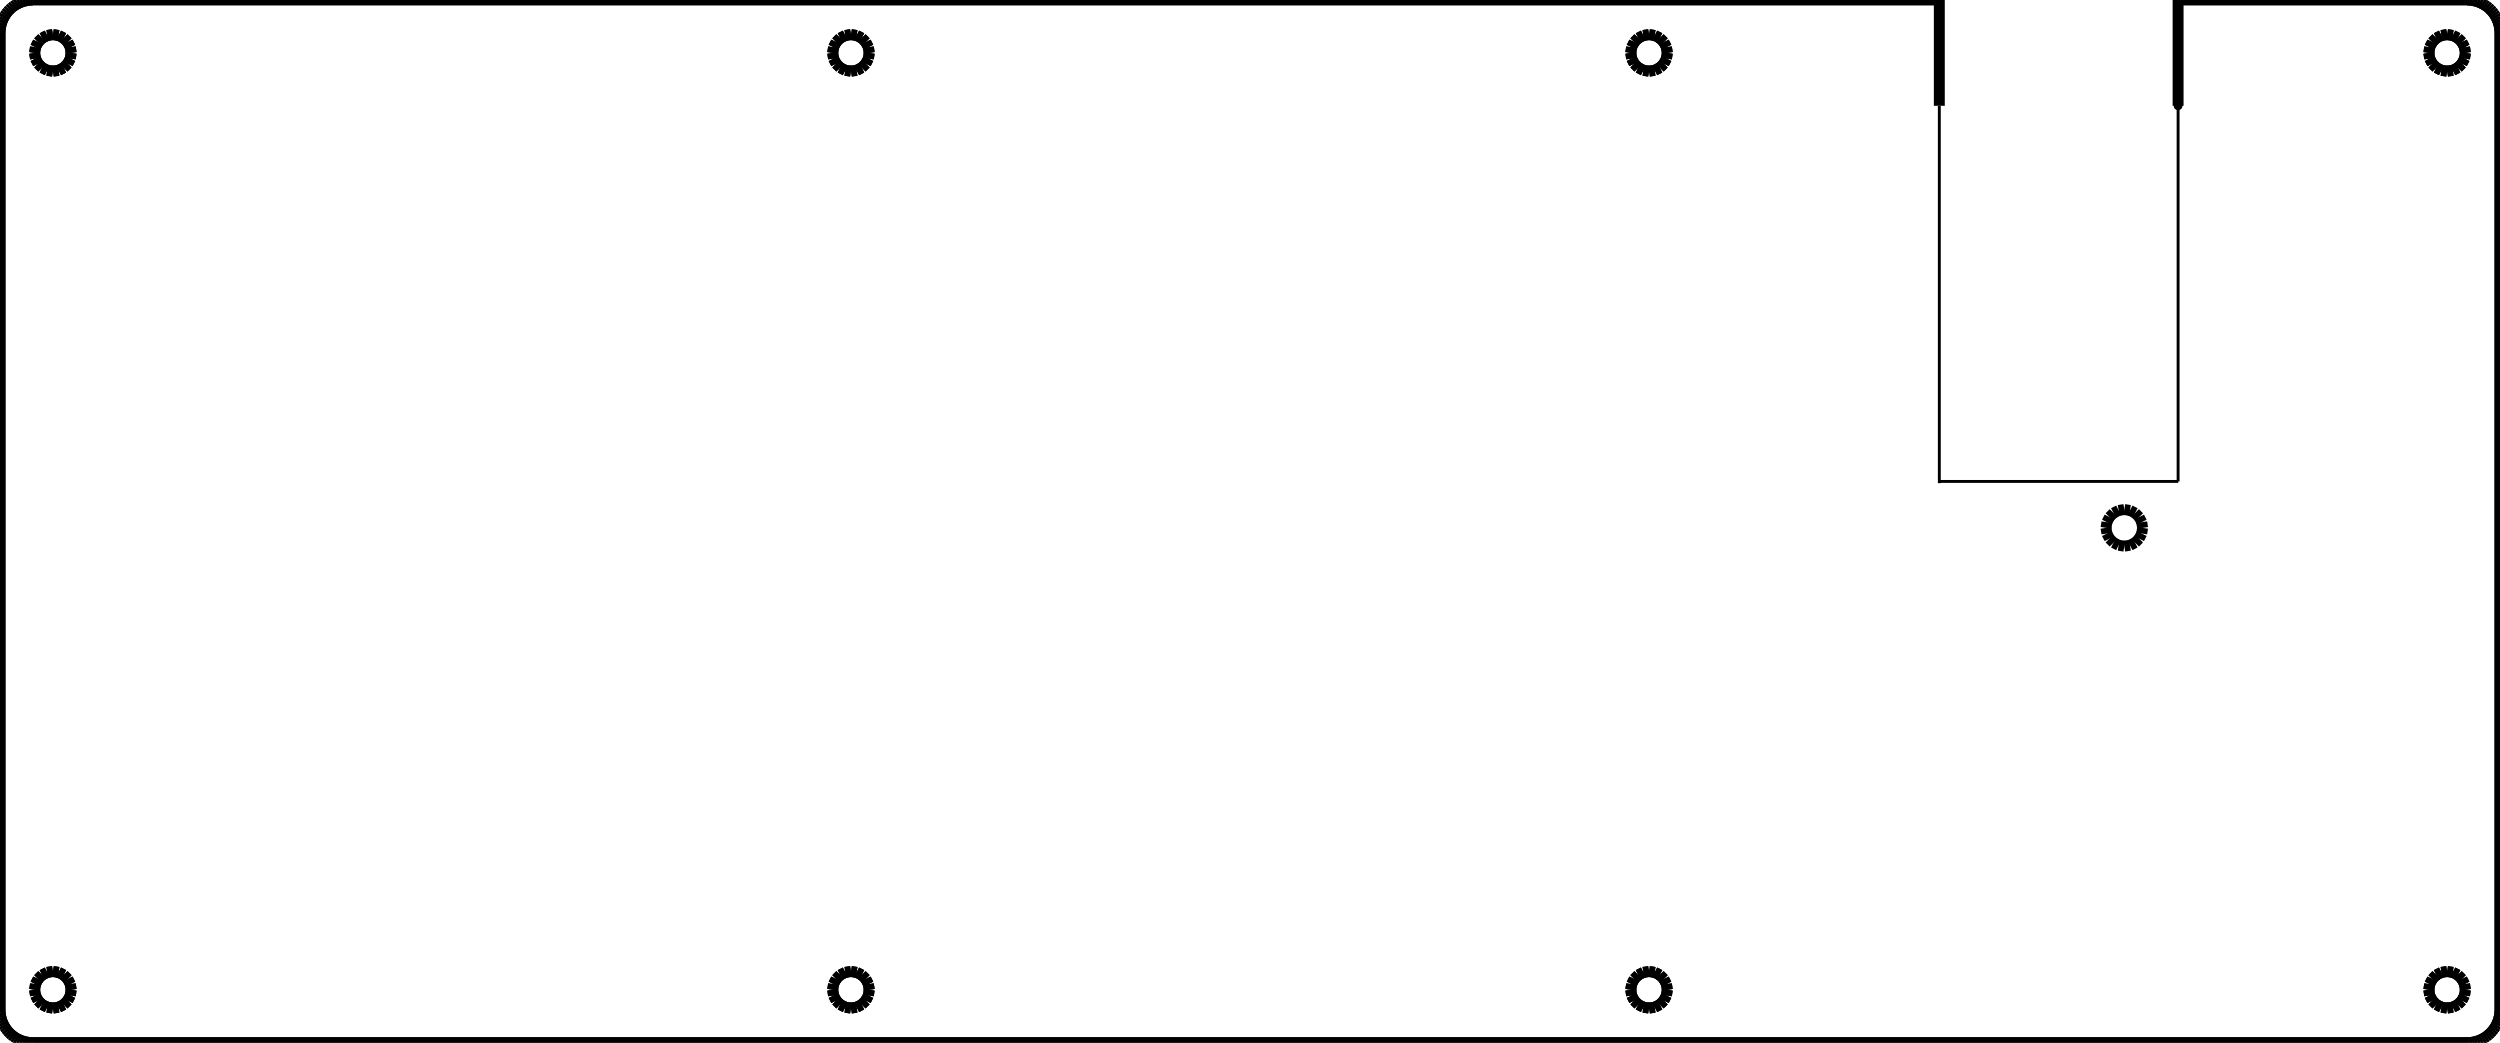 <?xml version="1.0" encoding="UTF-8" standalone="no"?>
<svg
   xmlns:lc="http://www.librecad.org"
   xmlns:dc="http://purl.org/dc/elements/1.1/"
   xmlns:cc="http://creativecommons.org/ns#"
   xmlns:rdf="http://www.w3.org/1999/02/22-rdf-syntax-ns#"
   xmlns:svg="http://www.w3.org/2000/svg"
   xmlns="http://www.w3.org/2000/svg"
   xmlns:sodipodi="http://sodipodi.sourceforge.net/DTD/sodipodi-0.dtd"
   xmlns:inkscape="http://www.inkscape.org/namespaces/inkscape"
   width="228.761mm"
   height="95.411mm"
   viewBox="0 0 228.761 95.411"
   version="1.1"
   id="svg998"
   sodipodi:docname="Eleven sandwich bottom test.svg"
   inkscape:version="1.0.1 (3bc2e813f5, 2020-09-07)">
  <defs
     id="defs1002" />
  <sodipodi:namedview
     pagecolor="#ffffff"
     bordercolor="#666666"
     borderopacity="1"
     objecttolerance="10"
     gridtolerance="10"
     guidetolerance="10"
     inkscape:pageopacity="0"
     inkscape:pageshadow="2"
     inkscape:window-width="1920"
     inkscape:window-height="1017"
     id="namedview1000"
     showgrid="false"
     inkscape:zoom="1.189132"
     inkscape:cx="518.95903"
     inkscape:cy="37.32882"
     inkscape:window-x="-8"
     inkscape:window-y="-8"
     inkscape:window-maximized="1"
     inkscape:current-layer="svg998"
     inkscape:document-rotation="0" />
  <g
     lc:layername="0"
     lc:is_locked="false"
     lc:is_construction="false"
     fill="none"
     stroke="black"
     stroke-width="1"
     id="g996">
    <line
       x1="225.761"
       y1="0"
       x2="225.997"
       y2="0.009"
       id="line508" />
    <line
       x1="225.997"
       y1="0.009"
       x2="226.23"
       y2="0.036"
       id="line510" />
    <line
       x1="226.23"
       y1="0.036"
       x2="226.461"
       y2="0.083"
       id="line512" />
    <line
       x1="226.461"
       y1="0.083"
       x2="226.689"
       y2="0.146"
       id="line514" />
    <line
       x1="226.689"
       y1="0.146"
       x2="226.909"
       y2="0.229"
       id="line516" />
    <line
       x1="226.909"
       y1="0.229"
       x2="227.123"
       y2="0.326"
       id="line518" />
    <line
       x1="227.123"
       y1="0.326"
       x2="227.328"
       y2="0.442"
       id="line520" />
    <line
       x1="227.328"
       y1="0.442"
       x2="227.524"
       y2="0.572"
       id="line522" />
    <line
       x1="227.524"
       y1="0.572"
       x2="227.71"
       y2="0.718"
       id="line524" />
    <line
       x1="227.71"
       y1="0.718"
       x2="227.882"
       y2="0.878"
       id="line526" />
    <line
       x1="227.882"
       y1="0.878"
       x2="228.042"
       y2="1.051"
       id="line528" />
    <line
       x1="228.042"
       y1="1.051"
       x2="228.188"
       y2="1.236"
       id="line530" />
    <line
       x1="228.188"
       y1="1.236"
       x2="228.319"
       y2="1.431"
       id="line532" />
    <line
       x1="228.319"
       y1="1.431"
       x2="228.435"
       y2="1.638"
       id="line534" />
    <line
       x1="228.435"
       y1="1.638"
       x2="228.533"
       y2="1.852"
       id="line536" />
    <line
       x1="228.533"
       y1="1.852"
       x2="228.614"
       y2="2.072"
       id="line538" />
    <line
       x1="228.614"
       y1="2.072"
       x2="228.679"
       y2="2.3"
       id="line540" />
    <line
       x1="228.679"
       y1="2.3"
       x2="228.724"
       y2="2.53"
       id="line542" />
    <line
       x1="228.724"
       y1="2.53"
       x2="228.752"
       y2="2.764"
       id="line544" />
    <line
       x1="228.752"
       y1="2.764"
       x2="228.761"
       y2="3"
       id="line546" />
    <line
       x1="228.761"
       y1="3"
       x2="228.761"
       y2="92.411"
       id="line548" />
    <line
       x1="228.761"
       y1="92.411"
       x2="228.752"
       y2="92.647"
       id="line550" />
    <line
       x1="228.752"
       y1="92.647"
       x2="228.724"
       y2="92.88"
       id="line552" />
    <line
       x1="228.724"
       y1="92.88"
       x2="228.679"
       y2="93.111"
       id="line554" />
    <line
       x1="228.679"
       y1="93.111"
       x2="228.614"
       y2="93.338"
       id="line556" />
    <line
       x1="228.614"
       y1="93.338"
       x2="228.533"
       y2="93.559"
       id="line558" />
    <line
       x1="228.533"
       y1="93.559"
       x2="228.435"
       y2="93.773"
       id="line560" />
    <line
       x1="228.435"
       y1="93.773"
       x2="228.319"
       y2="93.978"
       id="line562" />
    <line
       x1="228.319"
       y1="93.978"
       x2="228.188"
       y2="94.174"
       id="line564" />
    <line
       x1="228.188"
       y1="94.174"
       x2="228.042"
       y2="94.36"
       id="line566" />
    <line
       x1="228.042"
       y1="94.36"
       x2="227.882"
       y2="94.532"
       id="line568" />
    <line
       x1="227.882"
       y1="94.532"
       x2="227.71"
       y2="94.692"
       id="line570" />
    <line
       x1="227.71"
       y1="94.692"
       x2="227.524"
       y2="94.838"
       id="line572" />
    <line
       x1="227.524"
       y1="94.838"
       x2="227.328"
       y2="94.969"
       id="line574" />
    <line
       x1="227.328"
       y1="94.969"
       x2="227.123"
       y2="95.084"
       id="line576" />
    <line
       x1="227.123"
       y1="95.084"
       x2="226.909"
       y2="95.182"
       id="line578" />
    <line
       x1="226.909"
       y1="95.182"
       x2="226.689"
       y2="95.264"
       id="line580" />
    <line
       x1="226.689"
       y1="95.264"
       x2="226.461"
       y2="95.328"
       id="line582" />
    <line
       x1="226.461"
       y1="95.328"
       x2="226.23"
       y2="95.374"
       id="line584" />
    <line
       x1="226.23"
       y1="95.374"
       x2="225.997"
       y2="95.401"
       id="line586" />
    <line
       x1="225.997"
       y1="95.401"
       x2="225.761"
       y2="95.411"
       id="line588" />
    <line
       x1="225.761"
       y1="95.411"
       x2="3"
       y2="95.411"
       id="line590" />
    <line
       x1="3"
       y1="95.411"
       x2="2.764"
       y2="95.401"
       id="line592" />
    <line
       x1="2.764"
       y1="95.401"
       x2="2.53"
       y2="95.374"
       id="line594" />
    <line
       x1="2.53"
       y1="95.374"
       x2="2.3"
       y2="95.328"
       id="line596" />
    <line
       x1="2.3"
       y1="95.328"
       x2="2.073"
       y2="95.264"
       id="line598" />
    <line
       x1="2.073"
       y1="95.264"
       x2="1.852"
       y2="95.182"
       id="line600" />
    <line
       x1="1.852"
       y1="95.182"
       x2="1.638"
       y2="95.084"
       id="line602" />
    <line
       x1="1.638"
       y1="95.084"
       x2="1.432"
       y2="94.969"
       id="line604" />
    <line
       x1="1.432"
       y1="94.969"
       x2="1.236"
       y2="94.838"
       id="line606" />
    <line
       x1="1.236"
       y1="94.838"
       x2="1.051"
       y2="94.692"
       id="line608" />
    <line
       x1="1.051"
       y1="94.692"
       x2="0.878"
       y2="94.532"
       id="line610" />
    <line
       x1="0.878"
       y1="94.532"
       x2="0.718"
       y2="94.36"
       id="line612" />
    <line
       x1="0.718"
       y1="94.36"
       x2="0.572"
       y2="94.174"
       id="line614" />
    <line
       x1="0.572"
       y1="94.174"
       x2="0.442"
       y2="93.978"
       id="line616" />
    <line
       x1="0.442"
       y1="93.978"
       x2="0.327"
       y2="93.773"
       id="line618" />
    <line
       x1="0.327"
       y1="93.773"
       x2="0.229"
       y2="93.559"
       id="line620" />
    <line
       x1="0.229"
       y1="93.559"
       x2="0.146"
       y2="93.338"
       id="line622" />
    <line
       x1="0.146"
       y1="93.338"
       x2="0.083"
       y2="93.111"
       id="line624" />
    <line
       x1="0.083"
       y1="93.111"
       x2="0.036"
       y2="92.88"
       id="line626" />
    <line
       x1="0.036"
       y1="92.88"
       x2="0.01"
       y2="92.647"
       id="line628" />
    <line
       x1="0.01"
       y1="92.647"
       x2="0"
       y2="92.41"
       id="line630" />
    <line
       x1="0"
       y1="92.41"
       x2="0"
       y2="3"
       id="line632" />
    <line
       x1="0"
       y1="3"
       x2="0.01"
       y2="2.764"
       id="line634" />
    <line
       x1="0.01"
       y1="2.764"
       x2="0.036"
       y2="2.53"
       id="line636" />
    <line
       x1="0.036"
       y1="2.53"
       x2="0.083"
       y2="2.3"
       id="line638" />
    <line
       x1="0.083"
       y1="2.3"
       x2="0.146"
       y2="2.072"
       id="line640" />
    <line
       x1="0.146"
       y1="2.072"
       x2="0.229"
       y2="1.852"
       id="line642" />
    <line
       x1="0.229"
       y1="1.852"
       x2="0.327"
       y2="1.638"
       id="line644" />
    <line
       x1="0.327"
       y1="1.638"
       x2="0.442"
       y2="1.431"
       id="line646" />
    <line
       x1="0.442"
       y1="1.431"
       x2="0.572"
       y2="1.236"
       id="line648" />
    <line
       x1="0.572"
       y1="1.236"
       x2="0.718"
       y2="1.051"
       id="line650" />
    <line
       x1="0.718"
       y1="1.051"
       x2="0.878"
       y2="0.878"
       id="line652" />
    <line
       x1="0.878"
       y1="0.878"
       x2="1.051"
       y2="0.718"
       id="line654" />
    <line
       x1="1.051"
       y1="0.718"
       x2="1.236"
       y2="0.572"
       id="line656" />
    <line
       x1="1.236"
       y1="0.572"
       x2="1.432"
       y2="0.442"
       id="line658" />
    <line
       x1="1.432"
       y1="0.442"
       x2="1.638"
       y2="0.326"
       id="line660" />
    <line
       x1="1.638"
       y1="0.326"
       x2="1.852"
       y2="0.229"
       id="line662" />
    <line
       x1="1.852"
       y1="0.229"
       x2="2.073"
       y2="0.146"
       id="line664" />
    <line
       x1="2.073"
       y1="0.146"
       x2="2.3"
       y2="0.083"
       id="line666" />
    <line
       x1="2.3"
       y1="0.083"
       x2="2.53"
       y2="0.036"
       id="line668" />
    <line
       x1="2.53"
       y1="0.036"
       x2="2.764"
       y2="0.009"
       id="line670" />
    <line
       x1="2.764"
       y1="0.009"
       x2="3"
       y2="0"
       id="line672" />
    <line
       x1="199.306"
       y1="0"
       x2="225.761"
       y2="0"
       id="line674"
       style="stroke-width:0.345" />
    <line
       x1="4.323"
       y1="88.977"
       x2="3.856"
       y2="89.215"
       id="line676" />
    <line
       x1="3.856"
       y1="89.215"
       x2="3.485"
       y2="89.586"
       id="line678" />
    <line
       x1="3.485"
       y1="89.586"
       x2="3.247"
       y2="90.053"
       id="line680" />
    <line
       x1="3.247"
       y1="90.053"
       x2="3.164"
       y2="90.57"
       id="line682" />
    <line
       x1="3.164"
       y1="90.57"
       x2="3.247"
       y2="91.088"
       id="line684" />
    <line
       x1="3.247"
       y1="91.088"
       x2="3.485"
       y2="91.555"
       id="line686" />
    <line
       x1="3.485"
       y1="91.555"
       x2="3.856"
       y2="91.926"
       id="line688" />
    <line
       x1="3.856"
       y1="91.926"
       x2="4.323"
       y2="92.164"
       id="line690" />
    <line
       x1="4.323"
       y1="92.164"
       x2="4.841"
       y2="92.246"
       id="line692" />
    <line
       x1="4.841"
       y1="92.246"
       x2="5.358"
       y2="92.164"
       id="line694" />
    <line
       x1="5.358"
       y1="92.164"
       x2="5.825"
       y2="91.926"
       id="line696" />
    <line
       x1="5.825"
       y1="91.926"
       x2="6.196"
       y2="91.555"
       id="line698" />
    <line
       x1="6.196"
       y1="91.555"
       x2="6.434"
       y2="91.088"
       id="line700" />
    <line
       x1="6.434"
       y1="91.088"
       x2="6.515"
       y2="90.57"
       id="line702" />
    <line
       x1="6.515"
       y1="90.57"
       x2="6.434"
       y2="90.053"
       id="line704" />
    <line
       x1="6.434"
       y1="90.053"
       x2="6.196"
       y2="89.586"
       id="line706" />
    <line
       x1="6.196"
       y1="89.586"
       x2="5.825"
       y2="89.215"
       id="line708" />
    <line
       x1="5.825"
       y1="89.215"
       x2="5.358"
       y2="88.977"
       id="line710" />
    <line
       x1="5.358"
       y1="88.977"
       x2="4.841"
       y2="88.896"
       id="line712" />
    <line
       x1="4.841"
       y1="88.896"
       x2="4.323"
       y2="88.977"
       id="line714" />
    <line
       x1="77.349"
       y1="88.977"
       x2="76.882"
       y2="89.215"
       id="line716" />
    <line
       x1="76.882"
       y1="89.215"
       x2="76.511"
       y2="89.586"
       id="line718" />
    <line
       x1="76.511"
       y1="89.586"
       x2="76.273"
       y2="90.053"
       id="line720" />
    <line
       x1="76.273"
       y1="90.053"
       x2="76.192"
       y2="90.57"
       id="line722" />
    <line
       x1="76.192"
       y1="90.57"
       x2="76.273"
       y2="91.088"
       id="line724" />
    <line
       x1="76.273"
       y1="91.088"
       x2="76.511"
       y2="91.555"
       id="line726" />
    <line
       x1="76.511"
       y1="91.555"
       x2="76.882"
       y2="91.926"
       id="line728" />
    <line
       x1="76.882"
       y1="91.926"
       x2="77.349"
       y2="92.164"
       id="line730" />
    <line
       x1="77.349"
       y1="92.164"
       x2="77.867"
       y2="92.246"
       id="line732" />
    <line
       x1="77.867"
       y1="92.246"
       x2="78.384"
       y2="92.164"
       id="line734" />
    <line
       x1="78.384"
       y1="92.164"
       x2="78.851"
       y2="91.926"
       id="line736" />
    <line
       x1="78.851"
       y1="91.926"
       x2="79.222"
       y2="91.555"
       id="line738" />
    <line
       x1="79.222"
       y1="91.555"
       x2="79.461"
       y2="91.088"
       id="line740" />
    <line
       x1="79.461"
       y1="91.088"
       x2="79.542"
       y2="90.57"
       id="line742" />
    <line
       x1="79.542"
       y1="90.57"
       x2="79.461"
       y2="90.053"
       id="line744" />
    <line
       x1="79.461"
       y1="90.053"
       x2="79.222"
       y2="89.586"
       id="line746" />
    <line
       x1="79.222"
       y1="89.586"
       x2="78.851"
       y2="89.215"
       id="line748" />
    <line
       x1="78.851"
       y1="89.215"
       x2="78.384"
       y2="88.977"
       id="line750" />
    <line
       x1="78.384"
       y1="88.977"
       x2="77.867"
       y2="88.896"
       id="line752" />
    <line
       x1="77.867"
       y1="88.896"
       x2="77.349"
       y2="88.977"
       id="line754" />
    <line
       x1="150.377"
       y1="88.977"
       x2="149.91"
       y2="89.215"
       id="line756" />
    <line
       x1="149.91"
       y1="89.215"
       x2="149.538"
       y2="89.586"
       id="line758" />
    <line
       x1="149.538"
       y1="89.586"
       x2="149.301"
       y2="90.053"
       id="line760" />
    <line
       x1="149.301"
       y1="90.053"
       x2="149.22"
       y2="90.57"
       id="line762" />
    <line
       x1="149.22"
       y1="90.57"
       x2="149.301"
       y2="91.088"
       id="line764" />
    <line
       x1="149.301"
       y1="91.088"
       x2="149.538"
       y2="91.555"
       id="line766" />
    <line
       x1="149.538"
       y1="91.555"
       x2="149.91"
       y2="91.926"
       id="line768" />
    <line
       x1="149.91"
       y1="91.926"
       x2="150.377"
       y2="92.164"
       id="line770" />
    <line
       x1="150.377"
       y1="92.164"
       x2="150.894"
       y2="92.246"
       id="line772" />
    <line
       x1="150.894"
       y1="92.246"
       x2="151.412"
       y2="92.164"
       id="line774" />
    <line
       x1="151.412"
       y1="92.164"
       x2="151.878"
       y2="91.926"
       id="line776" />
    <line
       x1="151.878"
       y1="91.926"
       x2="152.25"
       y2="91.555"
       id="line778" />
    <line
       x1="152.25"
       y1="91.555"
       x2="152.487"
       y2="91.088"
       id="line780" />
    <line
       x1="152.487"
       y1="91.088"
       x2="152.57"
       y2="90.57"
       id="line782" />
    <line
       x1="152.57"
       y1="90.57"
       x2="152.487"
       y2="90.053"
       id="line784" />
    <line
       x1="152.487"
       y1="90.053"
       x2="152.25"
       y2="89.586"
       id="line786" />
    <line
       x1="152.25"
       y1="89.586"
       x2="151.878"
       y2="89.215"
       id="line788" />
    <line
       x1="151.878"
       y1="89.215"
       x2="151.412"
       y2="88.977"
       id="line790" />
    <line
       x1="151.412"
       y1="88.977"
       x2="150.894"
       y2="88.896"
       id="line792" />
    <line
       x1="150.894"
       y1="88.896"
       x2="150.377"
       y2="88.977"
       id="line794" />
    <line
       x1="223.403"
       y1="88.977"
       x2="222.936"
       y2="89.215"
       id="line796" />
    <line
       x1="222.936"
       y1="89.215"
       x2="222.566"
       y2="89.586"
       id="line798" />
    <line
       x1="222.566"
       y1="89.586"
       x2="222.327"
       y2="90.053"
       id="line800" />
    <line
       x1="222.327"
       y1="90.053"
       x2="222.246"
       y2="90.57"
       id="line802" />
    <line
       x1="222.246"
       y1="90.57"
       x2="222.327"
       y2="91.088"
       id="line804" />
    <line
       x1="222.327"
       y1="91.088"
       x2="222.566"
       y2="91.555"
       id="line806" />
    <line
       x1="222.566"
       y1="91.555"
       x2="222.936"
       y2="91.926"
       id="line808" />
    <line
       x1="222.936"
       y1="91.926"
       x2="223.403"
       y2="92.164"
       id="line810" />
    <line
       x1="223.403"
       y1="92.164"
       x2="223.922"
       y2="92.246"
       id="line812" />
    <line
       x1="223.922"
       y1="92.246"
       x2="224.439"
       y2="92.164"
       id="line814" />
    <line
       x1="224.439"
       y1="92.164"
       x2="224.906"
       y2="91.926"
       id="line816" />
    <line
       x1="224.906"
       y1="91.926"
       x2="225.276"
       y2="91.555"
       id="line818" />
    <line
       x1="225.276"
       y1="91.555"
       x2="225.515"
       y2="91.088"
       id="line820" />
    <line
       x1="225.515"
       y1="91.088"
       x2="225.596"
       y2="90.57"
       id="line822" />
    <line
       x1="225.596"
       y1="90.57"
       x2="225.515"
       y2="90.053"
       id="line824" />
    <line
       x1="225.515"
       y1="90.053"
       x2="225.276"
       y2="89.586"
       id="line826" />
    <line
       x1="225.276"
       y1="89.586"
       x2="224.906"
       y2="89.215"
       id="line828" />
    <line
       x1="224.906"
       y1="89.215"
       x2="224.439"
       y2="88.977"
       id="line830" />
    <line
       x1="224.439"
       y1="88.977"
       x2="223.922"
       y2="88.896"
       id="line832" />
    <line
       x1="223.922"
       y1="88.896"
       x2="223.403"
       y2="88.977"
       id="line834" />
    <line
       x1="4.323"
       y1="3.247"
       x2="3.856"
       y2="3.485"
       id="line836" />
    <line
       x1="3.856"
       y1="3.485"
       x2="3.485"
       y2="3.856"
       id="line838" />
    <line
       x1="3.485"
       y1="3.856"
       x2="3.247"
       y2="4.323"
       id="line840" />
    <line
       x1="3.247"
       y1="4.323"
       x2="3.164"
       y2="4.841"
       id="line842" />
    <line
       x1="3.164"
       y1="4.841"
       x2="3.247"
       y2="5.358"
       id="line844" />
    <line
       x1="3.247"
       y1="5.358"
       x2="3.485"
       y2="5.825"
       id="line846" />
    <line
       x1="3.485"
       y1="5.825"
       x2="3.856"
       y2="6.196"
       id="line848" />
    <line
       x1="3.856"
       y1="6.196"
       x2="4.323"
       y2="6.434"
       id="line850" />
    <line
       x1="4.323"
       y1="6.434"
       x2="4.841"
       y2="6.515"
       id="line852" />
    <line
       x1="4.841"
       y1="6.515"
       x2="5.358"
       y2="6.434"
       id="line854" />
    <line
       x1="5.358"
       y1="6.434"
       x2="5.825"
       y2="6.196"
       id="line856" />
    <line
       x1="5.825"
       y1="6.196"
       x2="6.196"
       y2="5.825"
       id="line858" />
    <line
       x1="6.196"
       y1="5.825"
       x2="6.434"
       y2="5.358"
       id="line860" />
    <line
       x1="6.434"
       y1="5.358"
       x2="6.515"
       y2="4.841"
       id="line862" />
    <line
       x1="6.515"
       y1="4.841"
       x2="6.434"
       y2="4.323"
       id="line864" />
    <line
       x1="6.434"
       y1="4.323"
       x2="6.196"
       y2="3.856"
       id="line866" />
    <line
       x1="6.196"
       y1="3.856"
       x2="5.825"
       y2="3.485"
       id="line868" />
    <line
       x1="5.825"
       y1="3.485"
       x2="5.358"
       y2="3.247"
       id="line870" />
    <line
       x1="5.358"
       y1="3.247"
       x2="4.841"
       y2="3.164"
       id="line872" />
    <line
       x1="4.841"
       y1="3.164"
       x2="4.323"
       y2="3.247"
       id="line874" />
    <line
       x1="223.403"
       y1="3.247"
       x2="222.936"
       y2="3.485"
       id="line876" />
    <line
       x1="222.936"
       y1="3.485"
       x2="222.566"
       y2="3.856"
       id="line878" />
    <line
       x1="222.566"
       y1="3.856"
       x2="222.327"
       y2="4.323"
       id="line880" />
    <line
       x1="222.327"
       y1="4.323"
       x2="222.246"
       y2="4.841"
       id="line882" />
    <line
       x1="222.246"
       y1="4.841"
       x2="222.327"
       y2="5.358"
       id="line884" />
    <line
       x1="222.327"
       y1="5.358"
       x2="222.566"
       y2="5.825"
       id="line886" />
    <line
       x1="222.566"
       y1="5.825"
       x2="222.936"
       y2="6.196"
       id="line888" />
    <line
       x1="222.936"
       y1="6.196"
       x2="223.403"
       y2="6.434"
       id="line890" />
    <line
       x1="223.403"
       y1="6.434"
       x2="223.922"
       y2="6.515"
       id="line892" />
    <line
       x1="223.922"
       y1="6.515"
       x2="224.439"
       y2="6.434"
       id="line894" />
    <line
       x1="224.439"
       y1="6.434"
       x2="224.906"
       y2="6.196"
       id="line896" />
    <line
       x1="224.906"
       y1="6.196"
       x2="225.276"
       y2="5.825"
       id="line898" />
    <line
       x1="225.276"
       y1="5.825"
       x2="225.515"
       y2="5.358"
       id="line900" />
    <line
       x1="225.515"
       y1="5.358"
       x2="225.596"
       y2="4.841"
       id="line902" />
    <line
       x1="225.596"
       y1="4.841"
       x2="225.515"
       y2="4.323"
       id="line904" />
    <line
       x1="225.515"
       y1="4.323"
       x2="225.276"
       y2="3.856"
       id="line906" />
    <line
       x1="225.276"
       y1="3.856"
       x2="224.906"
       y2="3.485"
       id="line908" />
    <line
       x1="224.906"
       y1="3.485"
       x2="224.439"
       y2="3.247"
       id="line910" />
    <line
       x1="224.439"
       y1="3.247"
       x2="223.922"
       y2="3.164"
       id="line912" />
    <line
       x1="223.922"
       y1="3.164"
       x2="223.403"
       y2="3.247"
       id="line914" />
    <line
       x1="150.377"
       y1="3.247"
       x2="149.91"
       y2="3.485"
       id="line916" />
    <line
       x1="149.91"
       y1="3.485"
       x2="149.538"
       y2="3.856"
       id="line918" />
    <line
       x1="149.538"
       y1="3.856"
       x2="149.301"
       y2="4.323"
       id="line920" />
    <line
       x1="149.301"
       y1="4.323"
       x2="149.22"
       y2="4.841"
       id="line922" />
    <line
       x1="149.22"
       y1="4.841"
       x2="149.301"
       y2="5.358"
       id="line924" />
    <line
       x1="149.301"
       y1="5.358"
       x2="149.538"
       y2="5.825"
       id="line926" />
    <line
       x1="149.538"
       y1="5.825"
       x2="149.91"
       y2="6.196"
       id="line928" />
    <line
       x1="149.91"
       y1="6.196"
       x2="150.377"
       y2="6.434"
       id="line930" />
    <line
       x1="150.377"
       y1="6.434"
       x2="150.894"
       y2="6.515"
       id="line932" />
    <line
       x1="150.894"
       y1="6.515"
       x2="151.412"
       y2="6.434"
       id="line934" />
    <line
       x1="151.412"
       y1="6.434"
       x2="151.878"
       y2="6.196"
       id="line936" />
    <line
       x1="151.878"
       y1="6.196"
       x2="152.25"
       y2="5.825"
       id="line938" />
    <line
       x1="152.25"
       y1="5.825"
       x2="152.487"
       y2="5.358"
       id="line940" />
    <line
       x1="152.487"
       y1="5.358"
       x2="152.57"
       y2="4.841"
       id="line942" />
    <line
       x1="152.57"
       y1="4.841"
       x2="152.487"
       y2="4.323"
       id="line944" />
    <line
       x1="152.487"
       y1="4.323"
       x2="152.25"
       y2="3.856"
       id="line946" />
    <line
       x1="152.25"
       y1="3.856"
       x2="151.878"
       y2="3.485"
       id="line948" />
    <line
       x1="151.878"
       y1="3.485"
       x2="151.412"
       y2="3.247"
       id="line950" />
    <line
       x1="151.412"
       y1="3.247"
       x2="150.894"
       y2="3.164"
       id="line952" />
    <line
       x1="150.894"
       y1="3.164"
       x2="150.377"
       y2="3.247"
       id="line954" />
    <line
       x1="77.349"
       y1="3.247"
       x2="76.882"
       y2="3.485"
       id="line956" />
    <line
       x1="76.882"
       y1="3.485"
       x2="76.511"
       y2="3.856"
       id="line958" />
    <line
       x1="76.511"
       y1="3.856"
       x2="76.273"
       y2="4.323"
       id="line960" />
    <line
       x1="76.273"
       y1="4.323"
       x2="76.192"
       y2="4.841"
       id="line962" />
    <line
       x1="76.192"
       y1="4.841"
       x2="76.273"
       y2="5.358"
       id="line964" />
    <line
       x1="76.273"
       y1="5.358"
       x2="76.511"
       y2="5.825"
       id="line966" />
    <line
       x1="76.511"
       y1="5.825"
       x2="76.882"
       y2="6.196"
       id="line968" />
    <line
       x1="76.882"
       y1="6.196"
       x2="77.349"
       y2="6.434"
       id="line970" />
    <line
       x1="77.349"
       y1="6.434"
       x2="77.867"
       y2="6.515"
       id="line972" />
    <line
       x1="77.867"
       y1="6.515"
       x2="78.384"
       y2="6.434"
       id="line974" />
    <line
       x1="78.384"
       y1="6.434"
       x2="78.851"
       y2="6.196"
       id="line976" />
    <line
       x1="78.851"
       y1="6.196"
       x2="79.222"
       y2="5.825"
       id="line978" />
    <line
       x1="79.222"
       y1="5.825"
       x2="79.461"
       y2="5.358"
       id="line980" />
    <line
       x1="79.461"
       y1="5.358"
       x2="79.542"
       y2="4.841"
       id="line982" />
    <line
       x1="79.542"
       y1="4.841"
       x2="79.461"
       y2="4.323"
       id="line984" />
    <line
       x1="79.461"
       y1="4.323"
       x2="79.222"
       y2="3.856"
       id="line986" />
    <line
       x1="79.222"
       y1="3.856"
       x2="78.851"
       y2="3.485"
       id="line988" />
    <line
       x1="78.851"
       y1="3.485"
       x2="78.384"
       y2="3.247"
       id="line990" />
    <line
       x1="78.384"
       y1="3.247"
       x2="77.867"
       y2="3.164"
       id="line992" />
    <line
       x1="77.867"
       y1="3.164"
       x2="77.349"
       y2="3.247"
       id="line994" />
    <line
       x1="193.866"
       y1="46.708"
       x2="193.399"
       y2="46.946"
       id="line876-2"
       style="stroke-width:1" />
    <line
       x1="193.399"
       y1="46.946"
       x2="193.029"
       y2="47.317"
       id="line878-3"
       style="stroke-width:1" />
    <line
       x1="193.029"
       y1="47.317"
       x2="192.79"
       y2="47.784"
       id="line880-5"
       style="stroke-width:1" />
    <line
       x1="192.79"
       y1="47.784"
       x2="192.709"
       y2="48.302"
       id="line882-7"
       style="stroke-width:1" />
    <line
       x1="192.709"
       y1="48.302"
       x2="192.79"
       y2="48.819"
       id="line884-8"
       style="stroke-width:1" />
    <line
       x1="192.79"
       y1="48.819"
       x2="193.029"
       y2="49.286"
       id="line886-9"
       style="stroke-width:1" />
    <line
       x1="193.029"
       y1="49.286"
       x2="193.399"
       y2="49.657"
       id="line888-7"
       style="stroke-width:1" />
    <line
       x1="193.399"
       y1="49.657"
       x2="193.866"
       y2="49.895"
       id="line890-5"
       style="stroke-width:1" />
    <line
       x1="193.866"
       y1="49.895"
       x2="194.385"
       y2="49.977"
       id="line892-0"
       style="stroke-width:1" />
    <line
       x1="194.385"
       y1="49.977"
       x2="194.902"
       y2="49.895"
       id="line894-9"
       style="stroke-width:1" />
    <line
       x1="194.902"
       y1="49.895"
       x2="195.369"
       y2="49.657"
       id="line896-4"
       style="stroke-width:1" />
    <line
       x1="195.369"
       y1="49.657"
       x2="195.739"
       y2="49.286"
       id="line898-8"
       style="stroke-width:1" />
    <line
       x1="195.739"
       y1="49.286"
       x2="195.978"
       y2="48.819"
       id="line900-6"
       style="stroke-width:1" />
    <line
       x1="195.978"
       y1="48.819"
       x2="196.059"
       y2="48.302"
       id="line902-3"
       style="stroke-width:1" />
    <line
       x1="196.059"
       y1="48.302"
       x2="195.978"
       y2="47.784"
       id="line904-5"
       style="stroke-width:1" />
    <line
       x1="195.978"
       y1="47.784"
       x2="195.739"
       y2="47.317"
       id="line906-9"
       style="stroke-width:1" />
    <line
       x1="195.739"
       y1="47.317"
       x2="195.369"
       y2="46.946"
       id="line908-6"
       style="stroke-width:1" />
    <line
       x1="195.369"
       y1="46.946"
       x2="194.902"
       y2="46.708"
       id="line910-0"
       style="stroke-width:1" />
    <line
       x1="194.902"
       y1="46.708"
       x2="194.385"
       y2="46.625"
       id="line912-3"
       style="stroke-width:1" />
    <line
       x1="194.385"
       y1="46.625"
       x2="193.866"
       y2="46.708"
       id="line914-5"
       style="stroke-width:1" />
  </g>
  <g
     lc:layername="0"
     lc:is_locked="false"
     lc:is_construction="false"
     fill="none"
     stroke="#000000"
     stroke-width="1"
     id="g1952">
    <line
       x1="177.456"
       y1="0"
       x2="177.456"
       y2="9.681"
       id="line1448" />
    <line
       x1="199.306"
       y1="9.681"
       x2="199.306"
       y2="0"
       id="line1460" />
    <line
       x1="199.306"
       y1="0"
       x2="225.761"
       y2="0"
       id="line1462" />
    <line
       x1="225.761"
       y1="0"
       x2="225.997"
       y2="0.009"
       id="line1464" />
    <line
       x1="225.997"
       y1="0.009"
       x2="226.23"
       y2="0.036"
       id="line1466" />
    <line
       x1="226.23"
       y1="0.036"
       x2="226.461"
       y2="0.083"
       id="line1468" />
    <line
       x1="226.461"
       y1="0.083"
       x2="226.689"
       y2="0.146"
       id="line1470" />
    <line
       x1="226.689"
       y1="0.146"
       x2="226.909"
       y2="0.229"
       id="line1472" />
    <line
       x1="226.909"
       y1="0.229"
       x2="227.123"
       y2="0.326"
       id="line1474" />
    <line
       x1="227.123"
       y1="0.326"
       x2="227.328"
       y2="0.442"
       id="line1476" />
    <line
       x1="227.328"
       y1="0.442"
       x2="227.524"
       y2="0.572"
       id="line1478" />
    <line
       x1="227.524"
       y1="0.572"
       x2="227.71"
       y2="0.718"
       id="line1480" />
    <line
       x1="227.71"
       y1="0.718"
       x2="227.882"
       y2="0.878"
       id="line1482" />
    <line
       x1="227.882"
       y1="0.878"
       x2="228.042"
       y2="1.051"
       id="line1484" />
    <line
       x1="228.042"
       y1="1.051"
       x2="228.188"
       y2="1.236"
       id="line1486" />
    <line
       x1="228.188"
       y1="1.236"
       x2="228.319"
       y2="1.431"
       id="line1488" />
    <line
       x1="228.319"
       y1="1.431"
       x2="228.435"
       y2="1.638"
       id="line1490" />
    <line
       x1="228.435"
       y1="1.638"
       x2="228.533"
       y2="1.852"
       id="line1492" />
    <line
       x1="228.533"
       y1="1.852"
       x2="228.614"
       y2="2.072"
       id="line1494" />
    <line
       x1="228.614"
       y1="2.072"
       x2="228.679"
       y2="2.3"
       id="line1496" />
    <line
       x1="228.679"
       y1="2.3"
       x2="228.724"
       y2="2.53"
       id="line1498" />
    <line
       x1="228.724"
       y1="2.53"
       x2="228.752"
       y2="2.764"
       id="line1500" />
    <line
       x1="228.752"
       y1="2.764"
       x2="228.761"
       y2="3"
       id="line1502" />
    <line
       x1="228.761"
       y1="3"
       x2="228.761"
       y2="92.411"
       id="line1504" />
    <line
       x1="228.761"
       y1="92.411"
       x2="228.752"
       y2="92.647"
       id="line1506" />
    <line
       x1="228.752"
       y1="92.647"
       x2="228.724"
       y2="92.88"
       id="line1508" />
    <line
       x1="228.724"
       y1="92.88"
       x2="228.679"
       y2="93.111"
       id="line1510" />
    <line
       x1="228.679"
       y1="93.111"
       x2="228.614"
       y2="93.338"
       id="line1512" />
    <line
       x1="228.614"
       y1="93.338"
       x2="228.533"
       y2="93.559"
       id="line1514" />
    <line
       x1="228.533"
       y1="93.559"
       x2="228.435"
       y2="93.773"
       id="line1516" />
    <line
       x1="228.435"
       y1="93.773"
       x2="228.319"
       y2="93.978"
       id="line1518" />
    <line
       x1="228.319"
       y1="93.978"
       x2="228.188"
       y2="94.174"
       id="line1520" />
    <line
       x1="228.188"
       y1="94.174"
       x2="228.042"
       y2="94.36"
       id="line1522" />
    <line
       x1="228.042"
       y1="94.36"
       x2="227.882"
       y2="94.532"
       id="line1524" />
    <line
       x1="227.882"
       y1="94.532"
       x2="227.71"
       y2="94.692"
       id="line1526" />
    <line
       x1="227.71"
       y1="94.692"
       x2="227.524"
       y2="94.838"
       id="line1528" />
    <line
       x1="227.524"
       y1="94.838"
       x2="227.328"
       y2="94.969"
       id="line1530" />
    <line
       x1="227.328"
       y1="94.969"
       x2="227.123"
       y2="95.084"
       id="line1532" />
    <line
       x1="227.123"
       y1="95.084"
       x2="226.909"
       y2="95.182"
       id="line1534" />
    <line
       x1="226.909"
       y1="95.182"
       x2="226.689"
       y2="95.264"
       id="line1536" />
    <line
       x1="226.689"
       y1="95.264"
       x2="226.461"
       y2="95.328"
       id="line1538" />
    <line
       x1="226.461"
       y1="95.328"
       x2="226.23"
       y2="95.374"
       id="line1540" />
    <line
       x1="226.23"
       y1="95.374"
       x2="225.997"
       y2="95.401"
       id="line1542" />
    <line
       x1="225.997"
       y1="95.401"
       x2="225.761"
       y2="95.411"
       id="line1544" />
    <line
       x1="225.761"
       y1="95.411"
       x2="3"
       y2="95.411"
       id="line1546" />
    <line
       x1="3"
       y1="95.411"
       x2="2.764"
       y2="95.401"
       id="line1548" />
    <line
       x1="2.764"
       y1="95.401"
       x2="2.53"
       y2="95.374"
       id="line1550" />
    <line
       x1="2.53"
       y1="95.374"
       x2="2.3"
       y2="95.328"
       id="line1552" />
    <line
       x1="2.3"
       y1="95.328"
       x2="2.073"
       y2="95.264"
       id="line1554" />
    <line
       x1="2.073"
       y1="95.264"
       x2="1.852"
       y2="95.182"
       id="line1556" />
    <line
       x1="1.852"
       y1="95.182"
       x2="1.638"
       y2="95.084"
       id="line1558" />
    <line
       x1="1.638"
       y1="95.084"
       x2="1.432"
       y2="94.969"
       id="line1560" />
    <line
       x1="1.432"
       y1="94.969"
       x2="1.236"
       y2="94.838"
       id="line1562" />
    <line
       x1="1.236"
       y1="94.838"
       x2="1.051"
       y2="94.692"
       id="line1564" />
    <line
       x1="1.051"
       y1="94.692"
       x2="0.878"
       y2="94.532"
       id="line1566" />
    <line
       x1="0.878"
       y1="94.532"
       x2="0.718"
       y2="94.36"
       id="line1568" />
    <line
       x1="0.718"
       y1="94.36"
       x2="0.572"
       y2="94.174"
       id="line1570" />
    <line
       x1="0.572"
       y1="94.174"
       x2="0.442"
       y2="93.978"
       id="line1572" />
    <line
       x1="0.442"
       y1="93.978"
       x2="0.327"
       y2="93.773"
       id="line1574" />
    <line
       x1="0.327"
       y1="93.773"
       x2="0.229"
       y2="93.559"
       id="line1576" />
    <line
       x1="0.229"
       y1="93.559"
       x2="0.146"
       y2="93.338"
       id="line1578" />
    <line
       x1="0.146"
       y1="93.338"
       x2="0.083"
       y2="93.111"
       id="line1580" />
    <line
       x1="0.083"
       y1="93.111"
       x2="0.036"
       y2="92.88"
       id="line1582" />
    <line
       x1="0.036"
       y1="92.88"
       x2="0.01"
       y2="92.647"
       id="line1584" />
    <line
       x1="0.01"
       y1="92.647"
       x2="0"
       y2="92.41"
       id="line1586" />
    <line
       x1="0"
       y1="92.41"
       x2="0"
       y2="3"
       id="line1588" />
    <line
       x1="0"
       y1="3"
       x2="0.01"
       y2="2.764"
       id="line1590" />
    <line
       x1="0.01"
       y1="2.764"
       x2="0.036"
       y2="2.53"
       id="line1592" />
    <line
       x1="0.036"
       y1="2.53"
       x2="0.083"
       y2="2.3"
       id="line1594" />
    <line
       x1="0.083"
       y1="2.3"
       x2="0.146"
       y2="2.072"
       id="line1596" />
    <line
       x1="0.146"
       y1="2.072"
       x2="0.229"
       y2="1.852"
       id="line1598" />
    <line
       x1="0.229"
       y1="1.852"
       x2="0.327"
       y2="1.638"
       id="line1600" />
    <line
       x1="0.327"
       y1="1.638"
       x2="0.442"
       y2="1.431"
       id="line1602" />
    <line
       x1="0.442"
       y1="1.431"
       x2="0.572"
       y2="1.236"
       id="line1604" />
    <line
       x1="0.572"
       y1="1.236"
       x2="0.718"
       y2="1.051"
       id="line1606" />
    <line
       x1="0.718"
       y1="1.051"
       x2="0.878"
       y2="0.878"
       id="line1608" />
    <line
       x1="0.878"
       y1="0.878"
       x2="1.051"
       y2="0.718"
       id="line1610" />
    <line
       x1="1.051"
       y1="0.718"
       x2="1.236"
       y2="0.572"
       id="line1612" />
    <line
       x1="1.236"
       y1="0.572"
       x2="1.432"
       y2="0.442"
       id="line1614" />
    <line
       x1="1.432"
       y1="0.442"
       x2="1.638"
       y2="0.326"
       id="line1616" />
    <line
       x1="1.638"
       y1="0.326"
       x2="1.852"
       y2="0.229"
       id="line1618" />
    <line
       x1="1.852"
       y1="0.229"
       x2="2.073"
       y2="0.146"
       id="line1620" />
    <line
       x1="2.073"
       y1="0.146"
       x2="2.3"
       y2="0.083"
       id="line1622" />
    <line
       x1="2.3"
       y1="0.083"
       x2="2.53"
       y2="0.036"
       id="line1624" />
    <line
       x1="2.53"
       y1="0.036"
       x2="2.764"
       y2="0.009"
       id="line1626" />
    <line
       x1="2.764"
       y1="0.009"
       x2="3"
       y2="0"
       id="line1628" />
    <line
       x1="3"
       y1="0"
       x2="177.456"
       y2="0"
       id="line1630" />
    <line
       x1="4.323"
       y1="88.977"
       x2="3.856"
       y2="89.215"
       id="line1632" />
    <line
       x1="3.856"
       y1="89.215"
       x2="3.485"
       y2="89.586"
       id="line1634" />
    <line
       x1="3.485"
       y1="89.586"
       x2="3.247"
       y2="90.053"
       id="line1636" />
    <line
       x1="3.247"
       y1="90.053"
       x2="3.164"
       y2="90.57"
       id="line1638" />
    <line
       x1="3.164"
       y1="90.57"
       x2="3.247"
       y2="91.088"
       id="line1640" />
    <line
       x1="3.247"
       y1="91.088"
       x2="3.485"
       y2="91.555"
       id="line1642" />
    <line
       x1="3.485"
       y1="91.555"
       x2="3.856"
       y2="91.926"
       id="line1644" />
    <line
       x1="3.856"
       y1="91.926"
       x2="4.323"
       y2="92.164"
       id="line1646" />
    <line
       x1="4.323"
       y1="92.164"
       x2="4.841"
       y2="92.246"
       id="line1648" />
    <line
       x1="4.841"
       y1="92.246"
       x2="5.358"
       y2="92.164"
       id="line1650" />
    <line
       x1="5.358"
       y1="92.164"
       x2="5.825"
       y2="91.926"
       id="line1652" />
    <line
       x1="5.825"
       y1="91.926"
       x2="6.196"
       y2="91.555"
       id="line1654" />
    <line
       x1="6.196"
       y1="91.555"
       x2="6.434"
       y2="91.088"
       id="line1656" />
    <line
       x1="6.434"
       y1="91.088"
       x2="6.515"
       y2="90.57"
       id="line1658" />
    <line
       x1="6.515"
       y1="90.57"
       x2="6.434"
       y2="90.053"
       id="line1660" />
    <line
       x1="6.434"
       y1="90.053"
       x2="6.196"
       y2="89.586"
       id="line1662" />
    <line
       x1="6.196"
       y1="89.586"
       x2="5.825"
       y2="89.215"
       id="line1664" />
    <line
       x1="5.825"
       y1="89.215"
       x2="5.358"
       y2="88.977"
       id="line1666" />
    <line
       x1="5.358"
       y1="88.977"
       x2="4.841"
       y2="88.896"
       id="line1668" />
    <line
       x1="4.841"
       y1="88.896"
       x2="4.323"
       y2="88.977"
       id="line1670" />
    <line
       x1="77.349"
       y1="88.977"
       x2="76.882"
       y2="89.215"
       id="line1672" />
    <line
       x1="76.882"
       y1="89.215"
       x2="76.511"
       y2="89.586"
       id="line1674" />
    <line
       x1="76.511"
       y1="89.586"
       x2="76.273"
       y2="90.053"
       id="line1676" />
    <line
       x1="76.273"
       y1="90.053"
       x2="76.192"
       y2="90.57"
       id="line1678" />
    <line
       x1="76.192"
       y1="90.57"
       x2="76.273"
       y2="91.088"
       id="line1680" />
    <line
       x1="76.273"
       y1="91.088"
       x2="76.511"
       y2="91.555"
       id="line1682" />
    <line
       x1="76.511"
       y1="91.555"
       x2="76.882"
       y2="91.926"
       id="line1684" />
    <line
       x1="76.882"
       y1="91.926"
       x2="77.349"
       y2="92.164"
       id="line1686" />
    <line
       x1="77.349"
       y1="92.164"
       x2="77.867"
       y2="92.246"
       id="line1688" />
    <line
       x1="77.867"
       y1="92.246"
       x2="78.384"
       y2="92.164"
       id="line1690" />
    <line
       x1="78.384"
       y1="92.164"
       x2="78.851"
       y2="91.926"
       id="line1692" />
    <line
       x1="78.851"
       y1="91.926"
       x2="79.222"
       y2="91.555"
       id="line1694" />
    <line
       x1="79.222"
       y1="91.555"
       x2="79.461"
       y2="91.088"
       id="line1696" />
    <line
       x1="79.461"
       y1="91.088"
       x2="79.542"
       y2="90.57"
       id="line1698" />
    <line
       x1="79.542"
       y1="90.57"
       x2="79.461"
       y2="90.053"
       id="line1700" />
    <line
       x1="79.461"
       y1="90.053"
       x2="79.222"
       y2="89.586"
       id="line1702" />
    <line
       x1="79.222"
       y1="89.586"
       x2="78.851"
       y2="89.215"
       id="line1704" />
    <line
       x1="78.851"
       y1="89.215"
       x2="78.384"
       y2="88.977"
       id="line1706" />
    <line
       x1="78.384"
       y1="88.977"
       x2="77.867"
       y2="88.896"
       id="line1708" />
    <line
       x1="77.867"
       y1="88.896"
       x2="77.349"
       y2="88.977"
       id="line1710" />
    <line
       x1="150.377"
       y1="88.977"
       x2="149.91"
       y2="89.215"
       id="line1712" />
    <line
       x1="149.91"
       y1="89.215"
       x2="149.538"
       y2="89.586"
       id="line1714" />
    <line
       x1="149.538"
       y1="89.586"
       x2="149.301"
       y2="90.053"
       id="line1716" />
    <line
       x1="149.301"
       y1="90.053"
       x2="149.22"
       y2="90.57"
       id="line1718" />
    <line
       x1="149.22"
       y1="90.57"
       x2="149.301"
       y2="91.088"
       id="line1720" />
    <line
       x1="149.301"
       y1="91.088"
       x2="149.538"
       y2="91.555"
       id="line1722" />
    <line
       x1="149.538"
       y1="91.555"
       x2="149.91"
       y2="91.926"
       id="line1724" />
    <line
       x1="149.91"
       y1="91.926"
       x2="150.377"
       y2="92.164"
       id="line1726" />
    <line
       x1="150.377"
       y1="92.164"
       x2="150.894"
       y2="92.246"
       id="line1728" />
    <line
       x1="150.894"
       y1="92.246"
       x2="151.412"
       y2="92.164"
       id="line1730" />
    <line
       x1="151.412"
       y1="92.164"
       x2="151.878"
       y2="91.926"
       id="line1732" />
    <line
       x1="151.878"
       y1="91.926"
       x2="152.25"
       y2="91.555"
       id="line1734" />
    <line
       x1="152.25"
       y1="91.555"
       x2="152.487"
       y2="91.088"
       id="line1736" />
    <line
       x1="152.487"
       y1="91.088"
       x2="152.57"
       y2="90.57"
       id="line1738" />
    <line
       x1="152.57"
       y1="90.57"
       x2="152.487"
       y2="90.053"
       id="line1740" />
    <line
       x1="152.487"
       y1="90.053"
       x2="152.25"
       y2="89.586"
       id="line1742" />
    <line
       x1="152.25"
       y1="89.586"
       x2="151.878"
       y2="89.215"
       id="line1744" />
    <line
       x1="151.878"
       y1="89.215"
       x2="151.412"
       y2="88.977"
       id="line1746" />
    <line
       x1="151.412"
       y1="88.977"
       x2="150.894"
       y2="88.896"
       id="line1748" />
    <line
       x1="150.894"
       y1="88.896"
       x2="150.377"
       y2="88.977"
       id="line1750" />
    <line
       x1="223.403"
       y1="88.977"
       x2="222.936"
       y2="89.215"
       id="line1752" />
    <line
       x1="222.936"
       y1="89.215"
       x2="222.566"
       y2="89.586"
       id="line1754" />
    <line
       x1="222.566"
       y1="89.586"
       x2="222.327"
       y2="90.053"
       id="line1756" />
    <line
       x1="222.327"
       y1="90.053"
       x2="222.246"
       y2="90.57"
       id="line1758" />
    <line
       x1="222.246"
       y1="90.57"
       x2="222.327"
       y2="91.088"
       id="line1760" />
    <line
       x1="222.327"
       y1="91.088"
       x2="222.566"
       y2="91.555"
       id="line1762" />
    <line
       x1="222.566"
       y1="91.555"
       x2="222.936"
       y2="91.926"
       id="line1764" />
    <line
       x1="222.936"
       y1="91.926"
       x2="223.403"
       y2="92.164"
       id="line1766" />
    <line
       x1="223.403"
       y1="92.164"
       x2="223.922"
       y2="92.246"
       id="line1768" />
    <line
       x1="223.922"
       y1="92.246"
       x2="224.439"
       y2="92.164"
       id="line1770" />
    <line
       x1="224.439"
       y1="92.164"
       x2="224.906"
       y2="91.926"
       id="line1772" />
    <line
       x1="224.906"
       y1="91.926"
       x2="225.276"
       y2="91.555"
       id="line1774" />
    <line
       x1="225.276"
       y1="91.555"
       x2="225.515"
       y2="91.088"
       id="line1776" />
    <line
       x1="225.515"
       y1="91.088"
       x2="225.596"
       y2="90.57"
       id="line1778" />
    <line
       x1="225.596"
       y1="90.57"
       x2="225.515"
       y2="90.053"
       id="line1780" />
    <line
       x1="225.515"
       y1="90.053"
       x2="225.276"
       y2="89.586"
       id="line1782" />
    <line
       x1="225.276"
       y1="89.586"
       x2="224.906"
       y2="89.215"
       id="line1784" />
    <line
       x1="224.906"
       y1="89.215"
       x2="224.439"
       y2="88.977"
       id="line1786" />
    <line
       x1="224.439"
       y1="88.977"
       x2="223.922"
       y2="88.896"
       id="line1788" />
    <line
       x1="223.922"
       y1="88.896"
       x2="223.403"
       y2="88.977"
       id="line1790" />
    <line
       x1="4.323"
       y1="3.247"
       x2="3.856"
       y2="3.485"
       id="line1792" />
    <line
       x1="3.856"
       y1="3.485"
       x2="3.485"
       y2="3.856"
       id="line1794" />
    <line
       x1="3.485"
       y1="3.856"
       x2="3.247"
       y2="4.323"
       id="line1796" />
    <line
       x1="3.247"
       y1="4.323"
       x2="3.164"
       y2="4.841"
       id="line1798" />
    <line
       x1="3.164"
       y1="4.841"
       x2="3.247"
       y2="5.358"
       id="line1800" />
    <line
       x1="3.247"
       y1="5.358"
       x2="3.485"
       y2="5.825"
       id="line1802" />
    <line
       x1="3.485"
       y1="5.825"
       x2="3.856"
       y2="6.195"
       id="line1804" />
    <line
       x1="3.856"
       y1="6.195"
       x2="4.323"
       y2="6.434"
       id="line1806" />
    <line
       x1="4.323"
       y1="6.434"
       x2="4.841"
       y2="6.515"
       id="line1808" />
    <line
       x1="4.841"
       y1="6.515"
       x2="5.358"
       y2="6.434"
       id="line1810" />
    <line
       x1="5.358"
       y1="6.434"
       x2="5.825"
       y2="6.195"
       id="line1812" />
    <line
       x1="5.825"
       y1="6.195"
       x2="6.196"
       y2="5.825"
       id="line1814" />
    <line
       x1="6.196"
       y1="5.825"
       x2="6.434"
       y2="5.358"
       id="line1816" />
    <line
       x1="6.434"
       y1="5.358"
       x2="6.515"
       y2="4.841"
       id="line1818" />
    <line
       x1="6.515"
       y1="4.841"
       x2="6.434"
       y2="4.323"
       id="line1820" />
    <line
       x1="6.434"
       y1="4.323"
       x2="6.196"
       y2="3.856"
       id="line1822" />
    <line
       x1="6.196"
       y1="3.856"
       x2="5.825"
       y2="3.485"
       id="line1824" />
    <line
       x1="5.825"
       y1="3.485"
       x2="5.358"
       y2="3.247"
       id="line1826" />
    <line
       x1="5.358"
       y1="3.247"
       x2="4.841"
       y2="3.164"
       id="line1828" />
    <line
       x1="4.841"
       y1="3.164"
       x2="4.323"
       y2="3.247"
       id="line1830" />
    <line
       x1="223.403"
       y1="3.247"
       x2="222.936"
       y2="3.485"
       id="line1832" />
    <line
       x1="222.936"
       y1="3.485"
       x2="222.566"
       y2="3.856"
       id="line1834" />
    <line
       x1="222.566"
       y1="3.856"
       x2="222.327"
       y2="4.323"
       id="line1836" />
    <line
       x1="222.327"
       y1="4.323"
       x2="222.246"
       y2="4.841"
       id="line1838" />
    <line
       x1="222.246"
       y1="4.841"
       x2="222.327"
       y2="5.358"
       id="line1840" />
    <line
       x1="222.327"
       y1="5.358"
       x2="222.566"
       y2="5.825"
       id="line1842" />
    <line
       x1="222.566"
       y1="5.825"
       x2="222.936"
       y2="6.195"
       id="line1844" />
    <line
       x1="222.936"
       y1="6.195"
       x2="223.403"
       y2="6.434"
       id="line1846" />
    <line
       x1="223.403"
       y1="6.434"
       x2="223.922"
       y2="6.515"
       id="line1848" />
    <line
       x1="223.922"
       y1="6.515"
       x2="224.439"
       y2="6.434"
       id="line1850" />
    <line
       x1="224.439"
       y1="6.434"
       x2="224.906"
       y2="6.195"
       id="line1852" />
    <line
       x1="224.906"
       y1="6.195"
       x2="225.276"
       y2="5.825"
       id="line1854" />
    <line
       x1="225.276"
       y1="5.825"
       x2="225.515"
       y2="5.358"
       id="line1856" />
    <line
       x1="225.515"
       y1="5.358"
       x2="225.596"
       y2="4.841"
       id="line1858" />
    <line
       x1="225.596"
       y1="4.841"
       x2="225.515"
       y2="4.323"
       id="line1860" />
    <line
       x1="225.515"
       y1="4.323"
       x2="225.276"
       y2="3.856"
       id="line1862" />
    <line
       x1="225.276"
       y1="3.856"
       x2="224.906"
       y2="3.485"
       id="line1864" />
    <line
       x1="224.906"
       y1="3.485"
       x2="224.439"
       y2="3.247"
       id="line1866" />
    <line
       x1="224.439"
       y1="3.247"
       x2="223.922"
       y2="3.164"
       id="line1868" />
    <line
       x1="223.922"
       y1="3.164"
       x2="223.403"
       y2="3.247"
       id="line1870" />
    <line
       x1="150.377"
       y1="3.247"
       x2="149.91"
       y2="3.485"
       id="line1872" />
    <line
       x1="149.91"
       y1="3.485"
       x2="149.538"
       y2="3.856"
       id="line1874" />
    <line
       x1="149.538"
       y1="3.856"
       x2="149.301"
       y2="4.323"
       id="line1876" />
    <line
       x1="149.301"
       y1="4.323"
       x2="149.22"
       y2="4.841"
       id="line1878" />
    <line
       x1="149.22"
       y1="4.841"
       x2="149.301"
       y2="5.358"
       id="line1880" />
    <line
       x1="149.301"
       y1="5.358"
       x2="149.538"
       y2="5.825"
       id="line1882" />
    <line
       x1="149.538"
       y1="5.825"
       x2="149.91"
       y2="6.195"
       id="line1884" />
    <line
       x1="149.91"
       y1="6.195"
       x2="150.377"
       y2="6.434"
       id="line1886" />
    <line
       x1="150.377"
       y1="6.434"
       x2="150.894"
       y2="6.515"
       id="line1888" />
    <line
       x1="150.894"
       y1="6.515"
       x2="151.412"
       y2="6.434"
       id="line1890" />
    <line
       x1="151.412"
       y1="6.434"
       x2="151.878"
       y2="6.195"
       id="line1892" />
    <line
       x1="151.878"
       y1="6.195"
       x2="152.25"
       y2="5.825"
       id="line1894" />
    <line
       x1="152.25"
       y1="5.825"
       x2="152.487"
       y2="5.358"
       id="line1896" />
    <line
       x1="152.487"
       y1="5.358"
       x2="152.57"
       y2="4.841"
       id="line1898" />
    <line
       x1="152.57"
       y1="4.841"
       x2="152.487"
       y2="4.323"
       id="line1900" />
    <line
       x1="152.487"
       y1="4.323"
       x2="152.25"
       y2="3.856"
       id="line1902" />
    <line
       x1="152.25"
       y1="3.856"
       x2="151.878"
       y2="3.485"
       id="line1904" />
    <line
       x1="151.878"
       y1="3.485"
       x2="151.412"
       y2="3.247"
       id="line1906" />
    <line
       x1="151.412"
       y1="3.247"
       x2="150.894"
       y2="3.164"
       id="line1908" />
    <line
       x1="150.894"
       y1="3.164"
       x2="150.377"
       y2="3.247"
       id="line1910" />
    <line
       x1="77.349"
       y1="3.247"
       x2="76.882"
       y2="3.485"
       id="line1912" />
    <line
       x1="76.882"
       y1="3.485"
       x2="76.511"
       y2="3.856"
       id="line1914" />
    <line
       x1="76.511"
       y1="3.856"
       x2="76.273"
       y2="4.323"
       id="line1916" />
    <line
       x1="76.273"
       y1="4.323"
       x2="76.192"
       y2="4.841"
       id="line1918" />
    <line
       x1="76.192"
       y1="4.841"
       x2="76.273"
       y2="5.358"
       id="line1920" />
    <line
       x1="76.273"
       y1="5.358"
       x2="76.511"
       y2="5.825"
       id="line1922" />
    <line
       x1="76.511"
       y1="5.825"
       x2="76.882"
       y2="6.195"
       id="line1924" />
    <line
       x1="76.882"
       y1="6.195"
       x2="77.349"
       y2="6.434"
       id="line1926" />
    <line
       x1="77.349"
       y1="6.434"
       x2="77.867"
       y2="6.515"
       id="line1928" />
    <line
       x1="77.867"
       y1="6.515"
       x2="78.384"
       y2="6.434"
       id="line1930" />
    <line
       x1="78.384"
       y1="6.434"
       x2="78.851"
       y2="6.195"
       id="line1932" />
    <line
       x1="78.851"
       y1="6.195"
       x2="79.222"
       y2="5.825"
       id="line1934" />
    <line
       x1="79.222"
       y1="5.825"
       x2="79.461"
       y2="5.358"
       id="line1936" />
    <line
       x1="79.461"
       y1="5.358"
       x2="79.542"
       y2="4.841"
       id="line1938" />
    <line
       x1="79.542"
       y1="4.841"
       x2="79.461"
       y2="4.323"
       id="line1940" />
    <line
       x1="79.461"
       y1="4.323"
       x2="79.222"
       y2="3.856"
       id="line1942" />
    <line
       x1="79.222"
       y1="3.856"
       x2="78.851"
       y2="3.485"
       id="line1944" />
    <line
       x1="78.851"
       y1="3.485"
       x2="78.384"
       y2="3.247"
       id="line1946" />
    <line
       x1="78.384"
       y1="3.247"
       x2="77.867"
       y2="3.164"
       id="line1948" />
    <line
       x1="77.867"
       y1="3.164"
       x2="77.349"
       y2="3.247"
       id="line1950" />
  </g>
  <circle
     id="path4289"
     style="fill:#000000;stroke:none;stroke-width:0.265"
     cx="199.306"
     cy="9.681"
     r="0.397" />
  <path
     style="fill:none;stroke:#000000;stroke-width:0.265px;stroke-linecap:butt;stroke-linejoin:miter;stroke-opacity:1"
     d="M 199.306,9.681 V 44.055"
     id="path4291" />
  <path
     style="fill:none;stroke:#000000;stroke-width:0.265px;stroke-linecap:butt;stroke-linejoin:miter;stroke-opacity:1"
     d="m 177.456,44.053 h 21.864"
     id="path4293" />
  <path
     style="fill:none;stroke:#000000;stroke-width:0.265px;stroke-linecap:butt;stroke-linejoin:miter;stroke-opacity:1"
     d="M 177.456,9.681 V 44.21"
     id="path4295" />
</svg>
